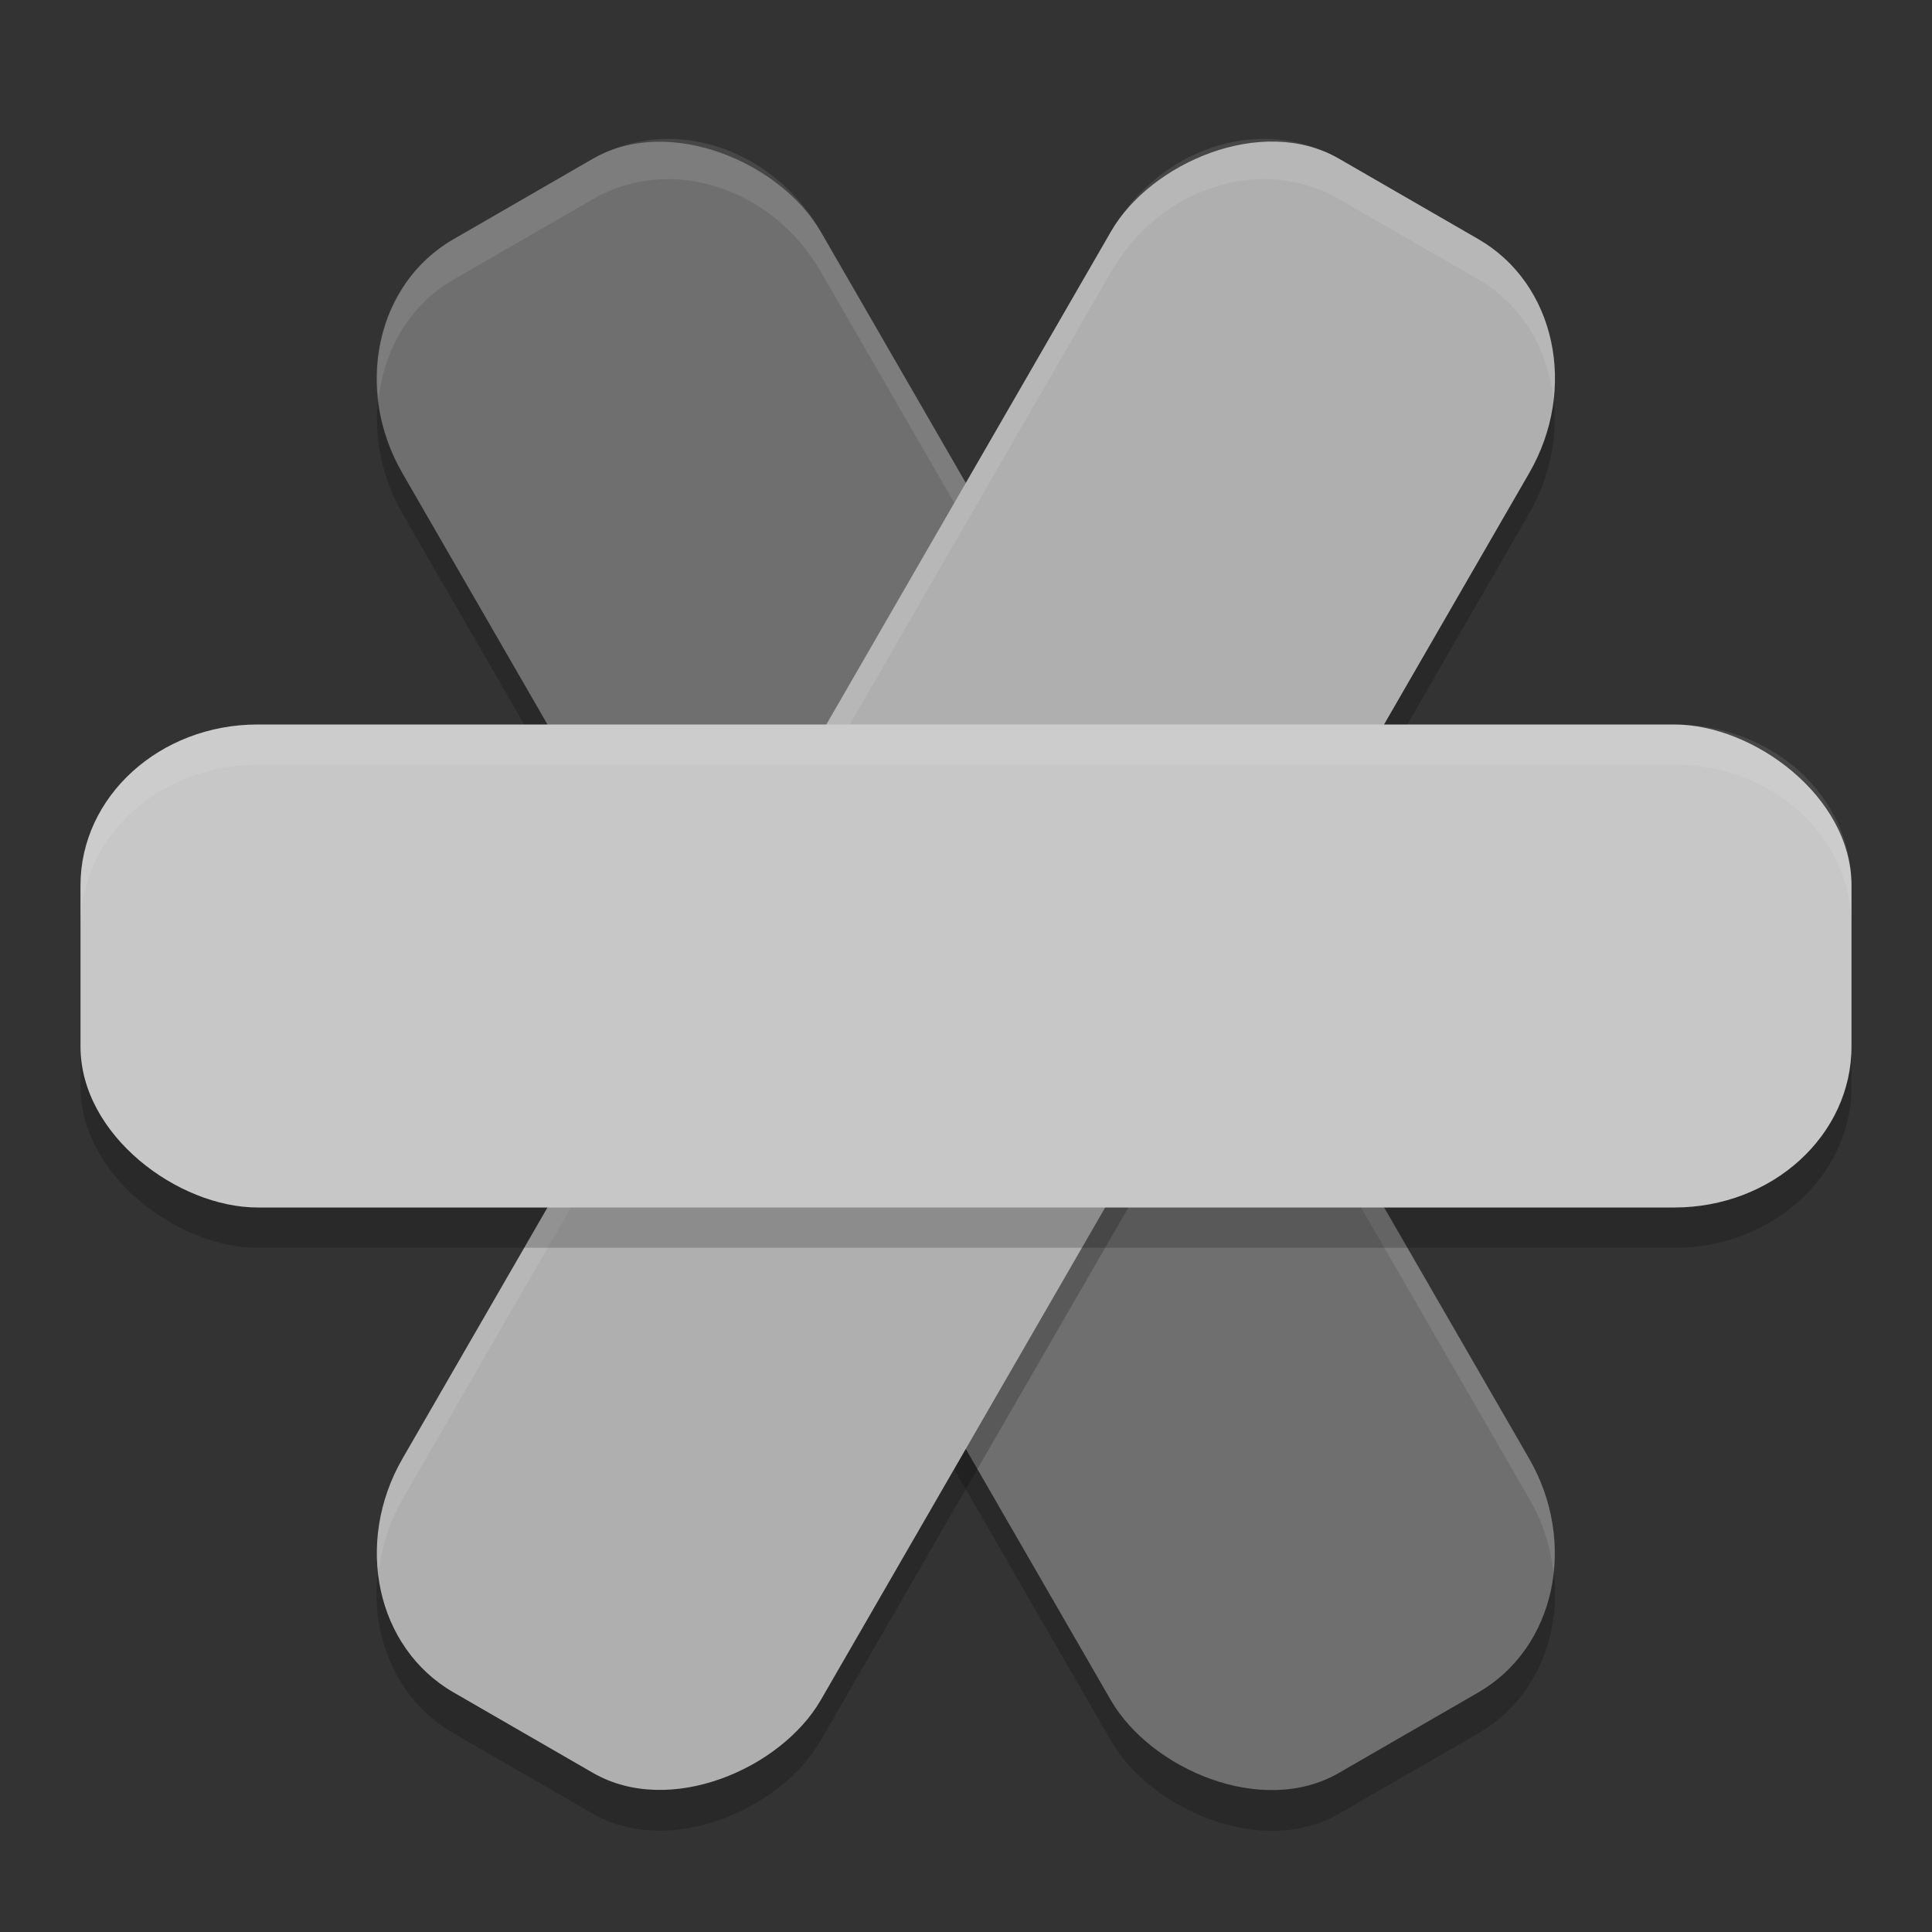<svg xmlns="http://www.w3.org/2000/svg" width="48" height="48" version="1.1" viewBox="0 0 48 48">
 <rect x="0" y="0" width="48" height="48" fill="#333333" stroke="none"/>
 <rect style="opacity:0.2" width="12" height="44" x="2.28" y="11.66" rx="4" ry="4.4" transform="matrix(0.866,-0.5,0.5,0.866,0,0)"/>
 <rect style="fill:#6f6f6f" width="12" height="44" x="2.78" y="10.78" rx="4" ry="4.4" transform="matrix(0.866,-0.5,0.5,0.866,0,0)"/>
 <rect style="opacity:0.2" width="12" height="44" x="-39.28" y="-12.34" rx="4" ry="4.4" transform="matrix(-0.866,-0.5,-0.5,0.866,0,0)"/>
 <path style="opacity:0.1;fill:#ffffff" d="M 16.256,3.466 C 15.73,3.513 15.212,3.67 14.732,3.947 l -3.465,2 C 9.883,6.746 9.218,8.318 9.404,9.923 9.539,8.693 10.175,7.577 11.268,6.947 l 3.465,-2 c 1.919,-1.108 4.445,-0.3 5.664,1.811 l 17.6,30.484 c 0.34,0.588 0.528,1.213 0.6,1.834 0.102,-0.931 -0.075,-1.925 -0.6,-2.834 L 20.396,5.757 C 19.482,4.174 17.833,3.325 16.256,3.466 Z"/>
 <rect style="fill:#afafaf" width="12" height="44" x="-38.78" y="-13.22" rx="4" ry="4.4" transform="matrix(-0.866,-0.5,-0.5,0.866,0,0)"/>
 <path style="opacity:0.1;fill:#ffffff" d="M 31.744,3.466 C 30.167,3.325 28.518,4.174 27.604,5.757 L 10.004,36.242 c -0.525,0.909 -0.702,1.903 -0.6,2.834 0.072,-0.621 0.26,-1.246 0.6,-1.834 L 27.604,6.757 c 1.219,-2.111 3.745,-2.919 5.664,-1.811 l 3.465,2 c 1.093,0.631 1.728,1.746 1.863,2.977 0.186,-1.606 -0.479,-3.177 -1.863,-3.977 l -3.465,-2 C 32.788,3.67 32.27,3.513 31.744,3.466 Z"/>
 <rect style="opacity:0.2" width="12" height="44" x="-31" y="-46" rx="4" ry="4.4" transform="matrix(0,-1,-1,0,0,0)"/>
 <rect style="fill:#c7c7c7" width="12" height="44" x="-30" y="-46" rx="4" ry="4.4" transform="matrix(0,-1,-1,0,0,0)"/>
 <path style="opacity:0.1;fill:#ffffff" d="m 6.4,17.999 c -2.438,0 -4.4,1.784 -4.4,4 l 0,1 c 0,-2.216 1.963,-4 4.4,-4 l 35.199,0 c 2.438,0 4.4,1.784 4.4,4 l 0,-1 c 0,-2.216 -1.963,-4 -4.4,-4 l -35.199,0 z"/>
</svg>
